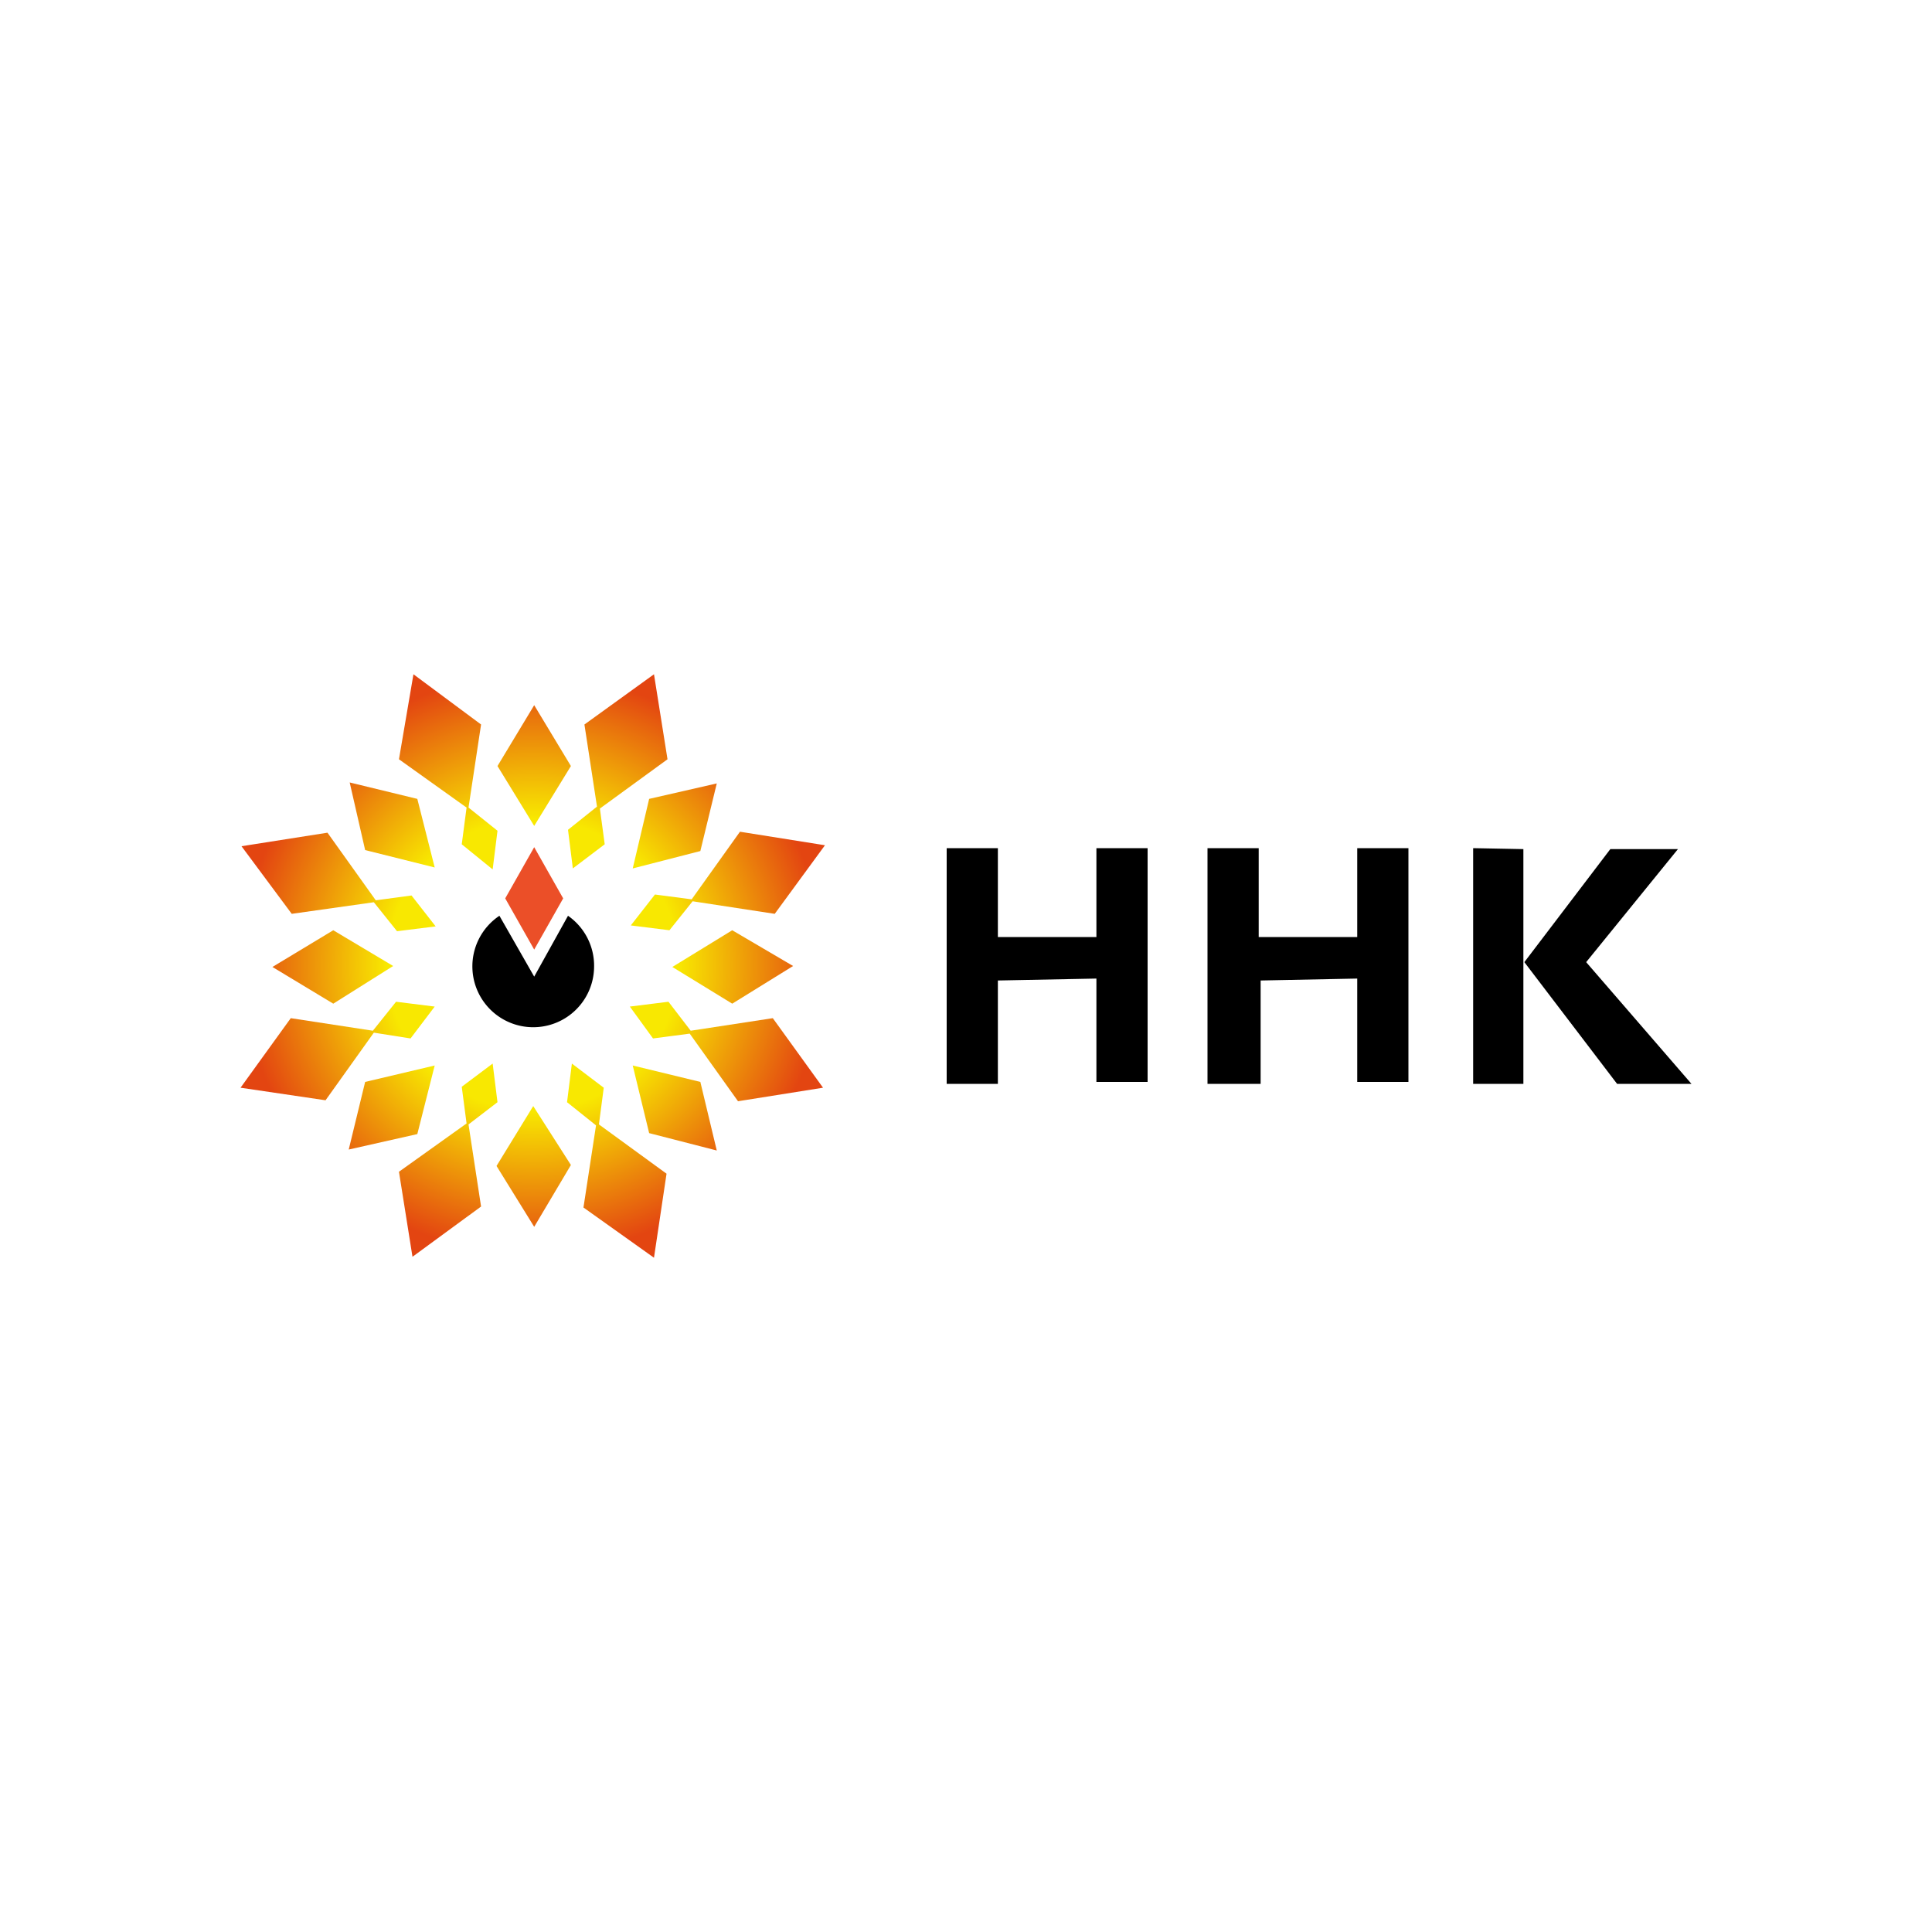 <svg xmlns="http://www.w3.org/2000/svg" viewBox="0 0 200 200" width="200" height="200"><defs><radialGradient id="a" cx="190.2" cy="-1145.4" r="103.9" gradientTransform="matrix(.29 0 0 -.29 0 -232.3)" gradientUnits="userSpaceOnUse"><stop offset=".5" stop-color="#f8e801"/><stop offset="1" stop-color="#e34511"/></radialGradient></defs><path fill="url(#a)" d="m55.3 85.5-3.8-6.2 3.8-6.3 3.8 6.3Zm3.8 35.1-3.9-6.1-3.8 6.2 3.9 6.3Zm13.4-32.5 1.7-7-7 1.6-1.7 7.2Zm-29.3 29.3 1.8-7.1-7.2 1.7-1.7 7Zm-8.7-21.1-6.3 3.8 6.3 3.8 6.2-3.9Zm41.3 0-6.2 3.8 6.2 3.8 6.3-3.9ZM43.2 82.7l-7-1.7 1.6 7 7.2 1.8ZM72.5 112l-7-1.7 1.7 7 7 1.8ZM62 116.4l.5-3.8-3.3-2.5-.5 4 3 2.4-1.3 8.5 7.3 5.2 1.3-8.7ZM49.8 75l-7-5.2-1.5 8.8 7 5-.5 3.8L51 90l.5-4-3-2.4Zm-2 37.5.5 3.8-7 5 1.4 8.8 7.1-5.2-1.3-8.5 3-2.3-.5-4Zm28.8-26.4-5 7-3.8-.5-2.5 3.2 4 .5 2.4-3 8.5 1.3 5.2-7.1ZM41 103.7l-2.4 3-8.5-1.3-5.2 7.2 8.8 1.3 5-7 3.8.6 2.5-3.3Zm39 1.7-8.5 1.3-2.3-3-4 .5 2.4 3.3 3.8-.5 5 7 8.8-1.4ZM60.5 75l1.3 8.5-3 2.4.5 4 3.3-2.5-.5-3.7 7-5.1-1.4-8.8ZM42.6 92.7l-3.7.5-5-7-8.9 1.4 5.2 7 8.5-1.2 2.4 3 4-.5Z"/><path d="M61.5 100a6.3 6.3 0 1 1-9.8-5.2l3.6 6.3 3.5-6.3a6.3 6.3 0 0 1 2.7 5.3Z"/><path fill="#eb4f28" d="m55.3 98.3-3-5.3 3-5.3 3 5.3Z"/><path d="M103.3 101.5v10.7H98V87.8h5.3V97h10.2v-9.2h5.3V112h-5.3v-10.7Zm27.2 0v10.7H125V87.8h5.3V97h10.2v-9.2h5.3V112h-5.3v-10.7Zm27.2-13.6v24.3h-5.2V87.8Zm9 0h7l-9.5 11.7 10.9 12.6h-7.7l-9.6-12.6Z"/></svg>